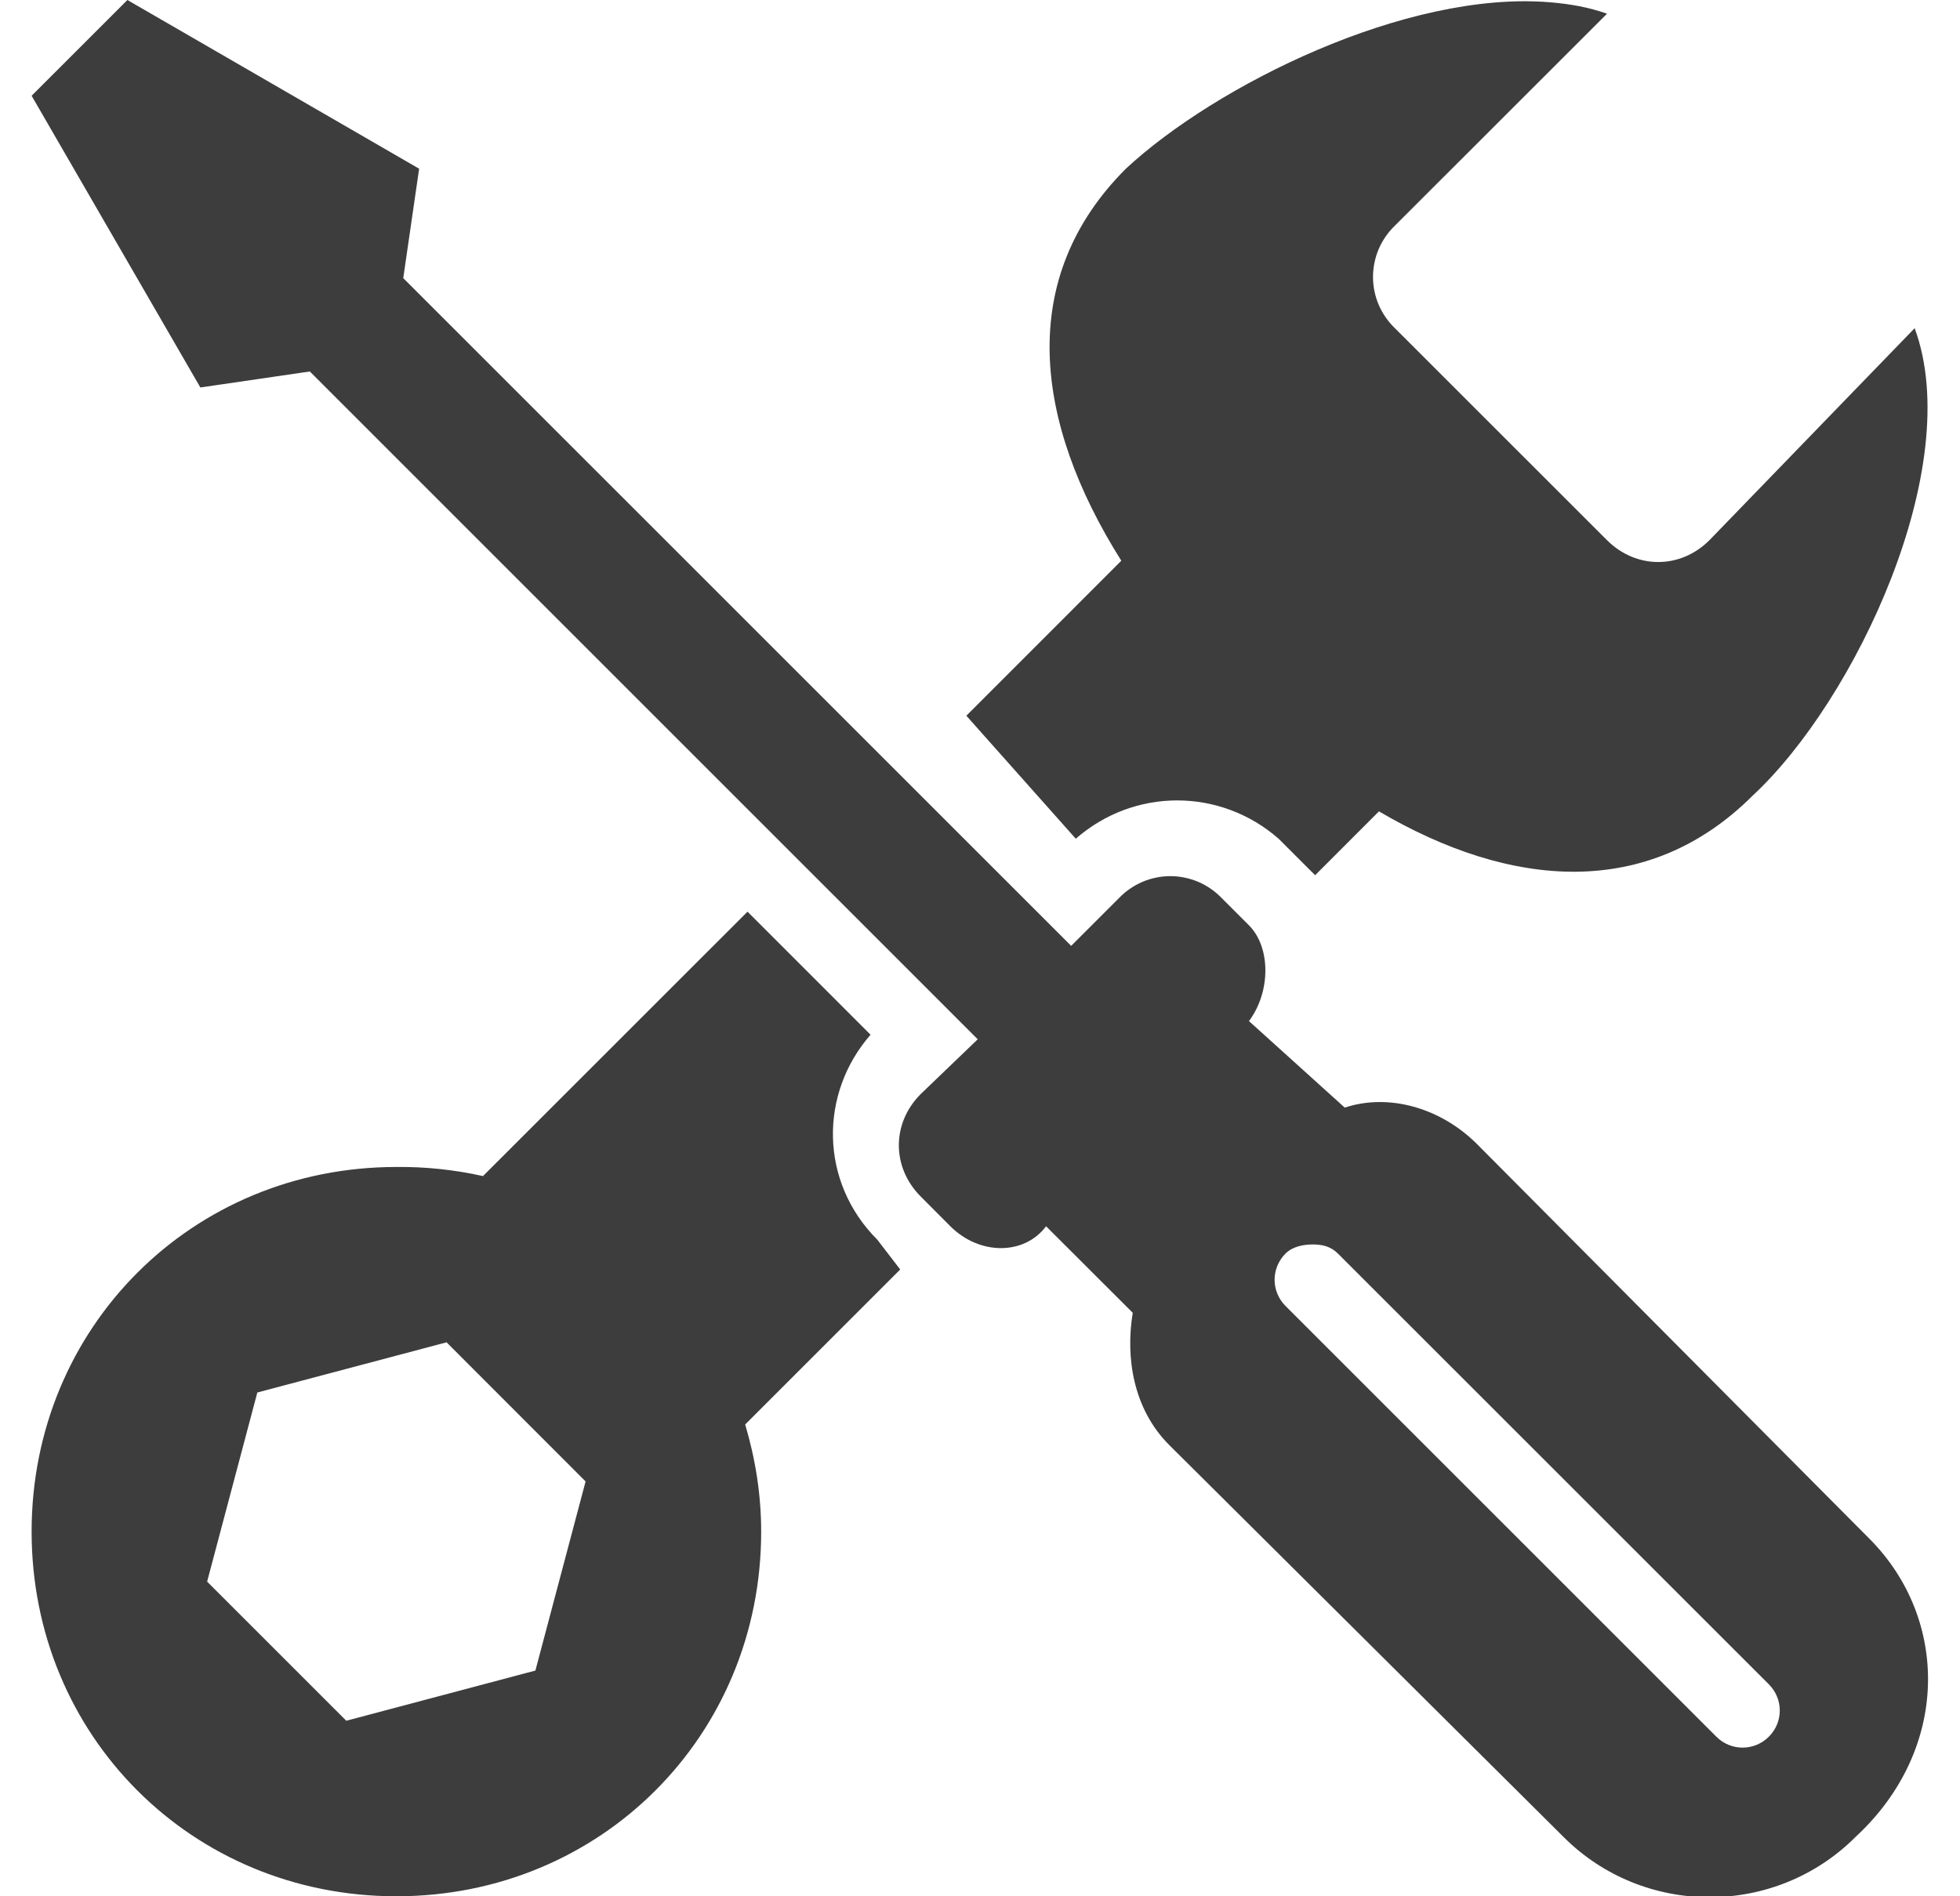 <svg width="31" height="30" viewBox="0 0 31 30" fill="none" xmlns="http://www.w3.org/2000/svg">
<g clip-path="url(#clip0_220_37)">
<path d="M2.015 0L0.5 1.515L3.169 6.13L4.9 5.877L15.464 16.442L14.563 17.308C14.101 17.769 14.101 18.468 14.563 18.93L15.031 19.4C15.493 19.861 16.199 19.861 16.545 19.4L17.916 20.769C17.801 21.462 17.916 22.284 18.493 22.861L24.731 29.063C26 30.332 28.077 30.332 29.346 29.063C30.846 27.678 30.832 25.608 29.563 24.339L23.361 18.1C22.784 17.523 21.962 17.293 21.269 17.523L19.754 16.154C20.1 15.692 20.1 14.986 19.754 14.639L19.322 14.207C19.217 14.098 19.091 14.011 18.951 13.951C18.812 13.892 18.662 13.861 18.51 13.861C18.359 13.861 18.209 13.892 18.07 13.951C17.93 14.011 17.804 14.098 17.699 14.207L16.942 14.964L6.378 4.4L6.629 2.669L2.015 0ZM24.515 0.036C22.238 -0.153 19.22 1.356 17.808 2.668C16.07 4.405 16.354 6.677 17.735 8.871L15.284 11.323L17.015 13.269C17.938 12.461 19.3 12.461 20.223 13.269L20.692 13.738L20.801 13.846L21.81 12.836C23.896 14.063 26.068 14.24 27.724 12.584C29.339 11.084 31.091 7.385 30.283 5.192L27.038 8.545C26.577 9.007 25.878 9.007 25.416 8.545L22.062 5.192C21.953 5.087 21.866 4.961 21.806 4.822C21.747 4.683 21.716 4.533 21.716 4.381C21.716 4.23 21.747 4.08 21.806 3.94C21.866 3.801 21.953 3.675 22.062 3.57L25.417 0.217C25.129 0.115 24.84 0.063 24.515 0.036ZM11.823 14.423L7.639 18.606C7.189 18.506 6.73 18.457 6.269 18.462C3.038 18.462 0.5 21 0.5 24.231C0.5 27.462 3.038 30 6.269 30C9.5 30 12.039 27.462 12.039 24.231C12.039 23.639 11.945 23.07 11.786 22.536L14.238 20.084L13.878 19.615C12.955 18.692 12.961 17.294 13.769 16.37L11.823 14.423ZM20.765 19.688C20.909 19.688 21.045 19.716 21.161 19.832L27.977 26.647C28.207 26.878 28.207 27.245 27.977 27.475C27.746 27.706 27.377 27.706 27.146 27.475L20.332 20.661C20.102 20.43 20.102 20.063 20.332 19.832C20.448 19.717 20.621 19.688 20.765 19.688ZM7.063 21.236L9.262 23.437L8.468 26.429L5.477 27.223L3.276 25.022L4.07 22.03L7.063 21.236Z" fill="#3D3D3D"/>
</g>
<defs>
<clipPath id="clip0_220_37">
<rect width="30" height="30" fill="white" transform="translate(0.5)"/>
</clipPath>
</defs>
</svg>
